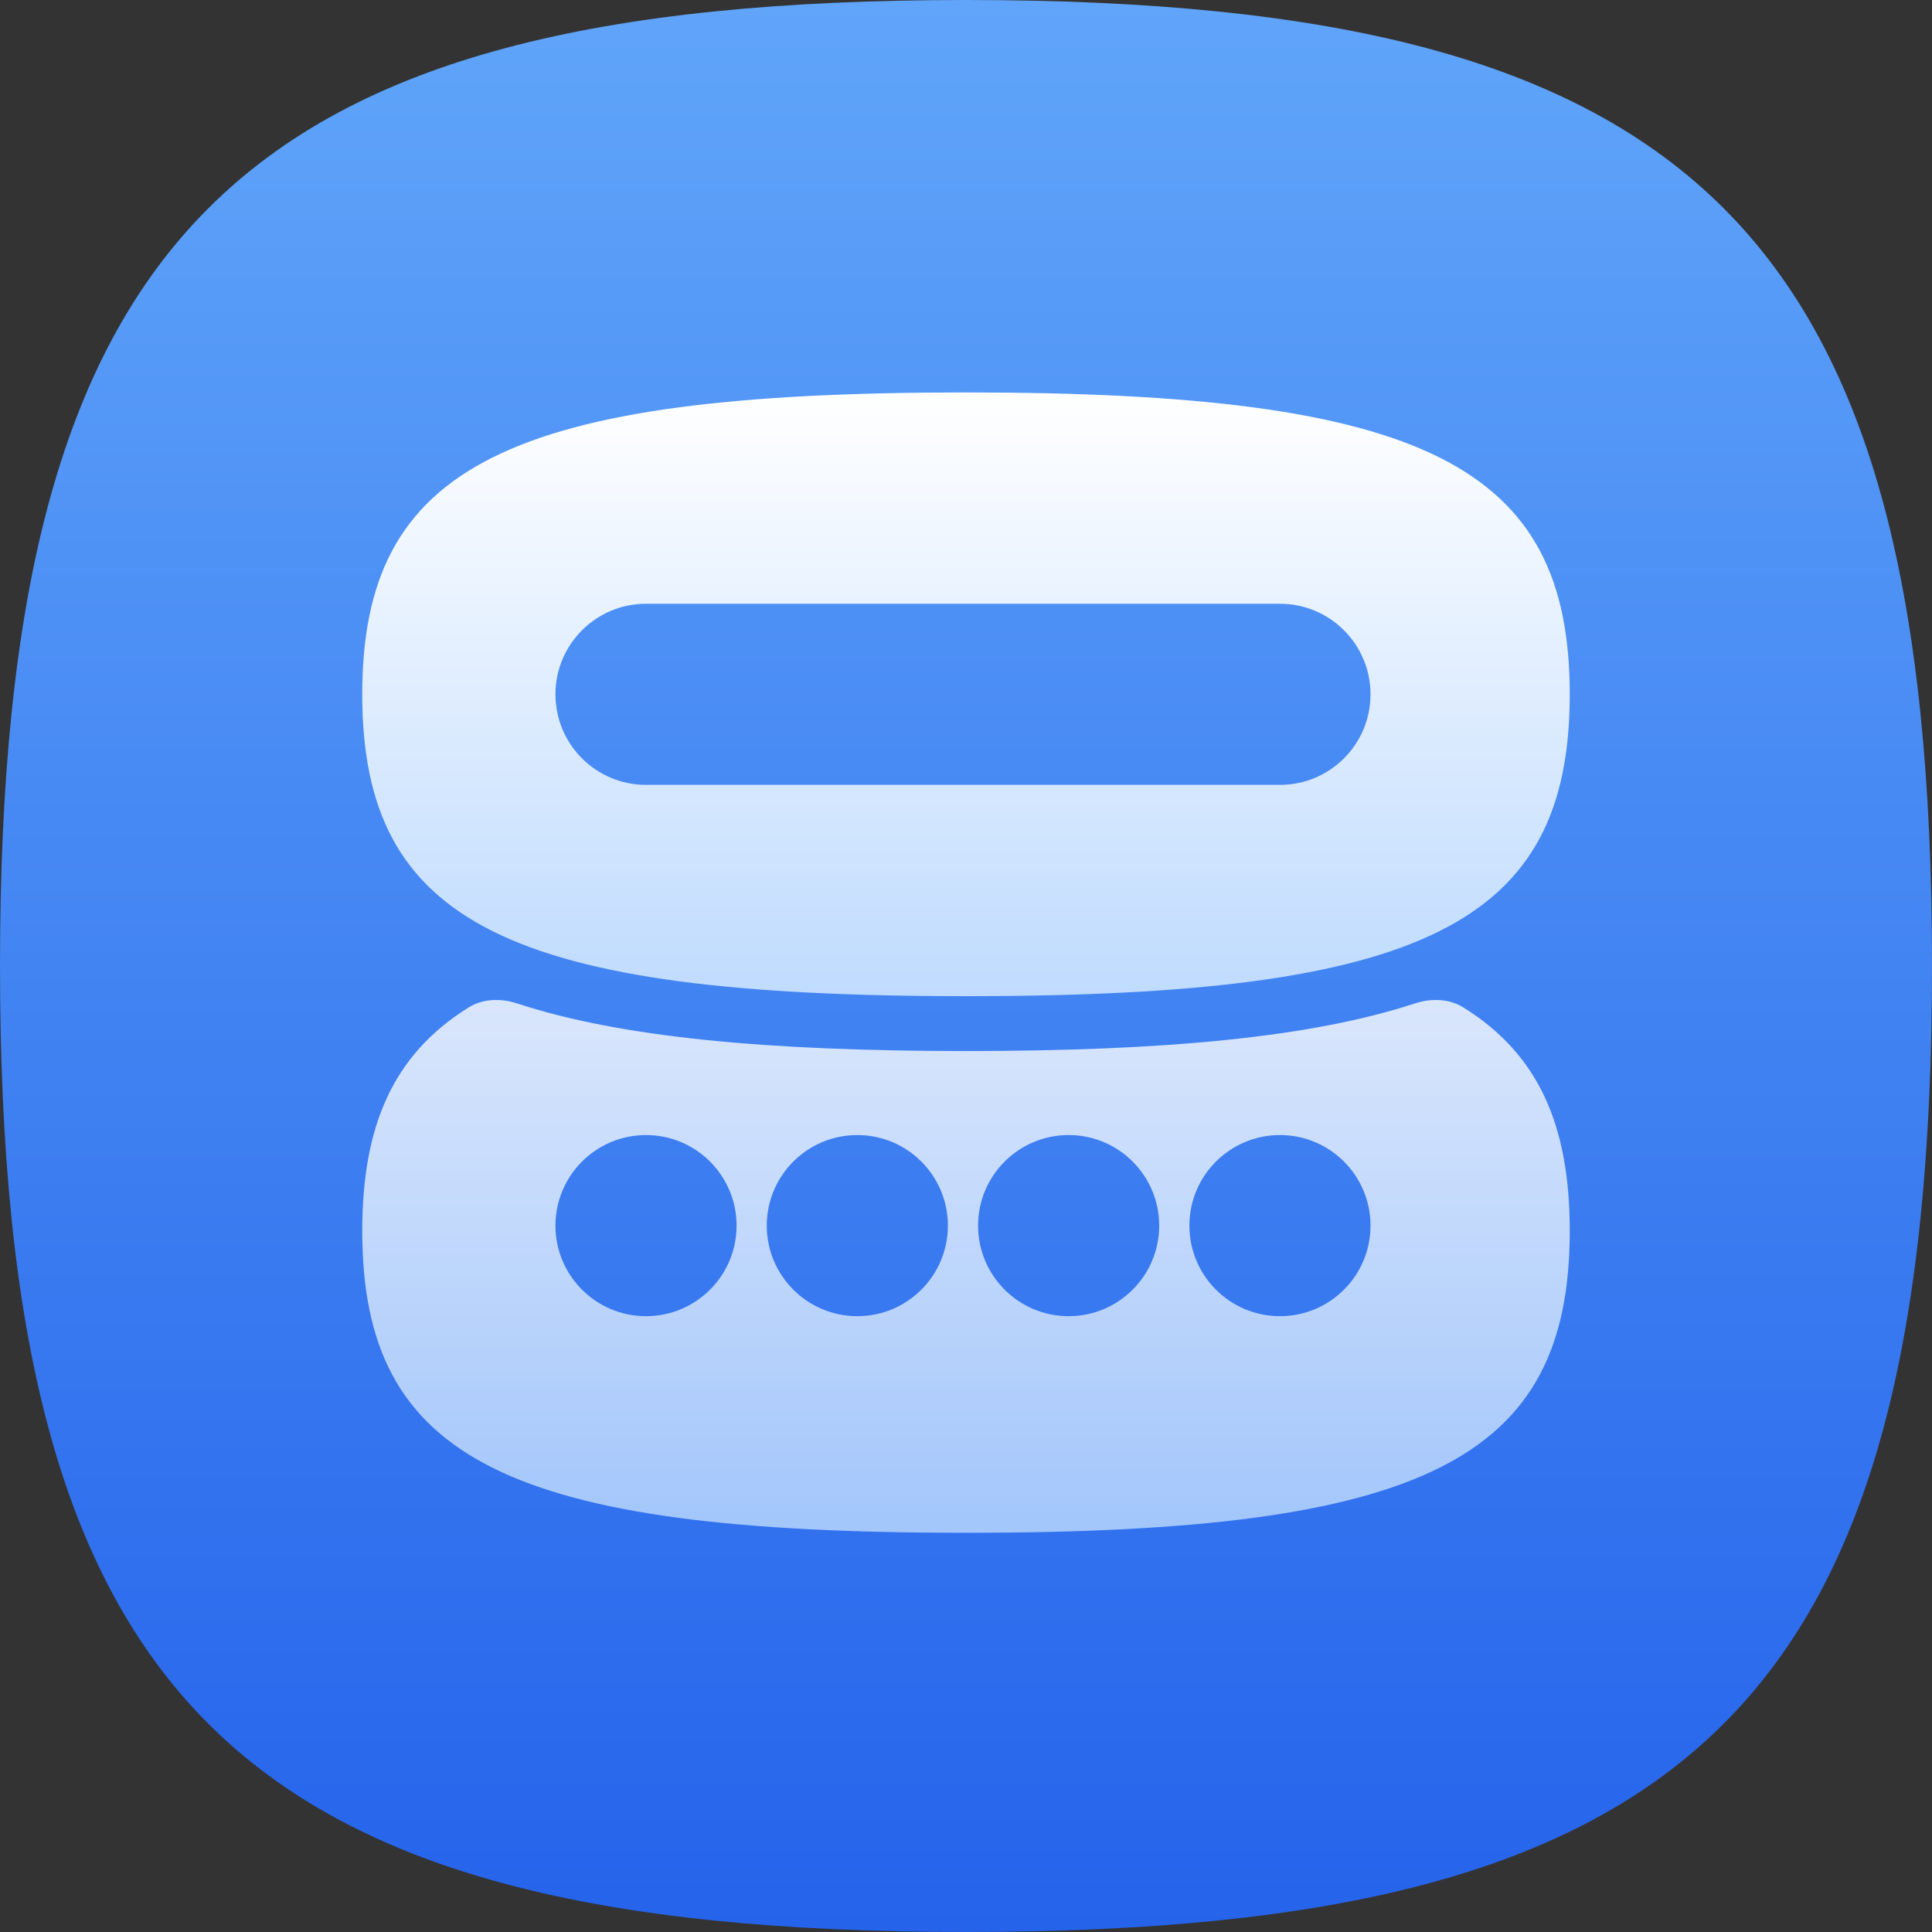 <svg width="320" height="320" viewBox="0 0 320 320" fill="none" xmlns="http://www.w3.org/2000/svg">
<rect x="0" y="0" width="320" height="320" fill="#333333" stroke="none"/>
<g clip-path="url(#clip0_910_6107)">
<path d="M160 0C281.326 0 320 38.674 320 160C320 281.326 281.326 320 160 320C38.674 320 0 281.326 0 160C0 38.674 38.674 0 160 0Z" fill="url(#paint0_linear_910_6107)"/>
<g opacity="0.8">
<path fill-rule="evenodd" clip-rule="evenodd" d="M85.645 166.2C82.96 165.32 79.995 165.384 77.598 166.879C65.003 174.73 60 186.633 60 203.883C60 241.797 84.171 253.883 160 253.883C235.829 253.883 260 241.797 260 203.883C260 186.633 254.997 174.73 242.402 166.879C240.005 165.384 237.04 165.32 234.355 166.2C217.261 171.8 193.106 174.085 160 174.085C126.894 174.085 102.739 171.8 85.645 166.2ZM122 203C122 211.284 115.284 218 107 218C98.716 218 92 211.284 92 203C92 194.716 98.716 188 107 188C115.284 188 122 194.716 122 203ZM142 218C150.284 218 157 211.284 157 203C157 194.716 150.284 188 142 188C133.716 188 127 194.716 127 203C127 211.284 133.716 218 142 218ZM192 203C192 211.284 185.284 218 177 218C168.716 218 162 211.284 162 203C162 194.716 168.716 188 177 188C185.284 188 192 194.716 192 203ZM212 218C220.284 218 227 211.284 227 203C227 194.716 220.284 188 212 188C203.716 188 197 194.716 197 203C197 211.284 203.716 218 212 218Z" fill="url(#paint1_linear_910_6107)"/>
</g>
<path fill-rule="evenodd" clip-rule="evenodd" d="M260 115C260 77.085 235.829 65 160 65C84.171 65 60 77.085 60 115C60 152.914 84.171 165 160 165C235.829 165 260 152.914 260 115ZM107 100C98.716 100 92 106.716 92 115C92 123.284 98.716 130 107 130H212C220.284 130 227 123.284 227 115C227 106.716 220.284 100 212 100H107Z" fill="url(#paint2_linear_910_6107)"/>
</g>
<defs>
<linearGradient id="paint0_linear_910_6107" x1="160" y1="0" x2="160" y2="320" gradientUnits="userSpaceOnUse">
<stop stop-color="#60A5FA"/>
<stop offset="1" stop-color="#2563EB"/>
</linearGradient>
<linearGradient id="paint1_linear_910_6107" x1="160" y1="165.627" x2="160" y2="253.883" gradientUnits="userSpaceOnUse">
<stop stop-color="white"/>
<stop offset="1" stop-color="#BFDBFE"/>
</linearGradient>
<linearGradient id="paint2_linear_910_6107" x1="160" y1="65" x2="160" y2="165" gradientUnits="userSpaceOnUse">
<stop stop-color="white"/>
<stop offset="1" stop-color="#BFDBFE"/>
</linearGradient>
<clipPath id="clip0_910_6107">
<rect width="320" height="320" fill="white"/>
</clipPath>
</defs>
</svg>
